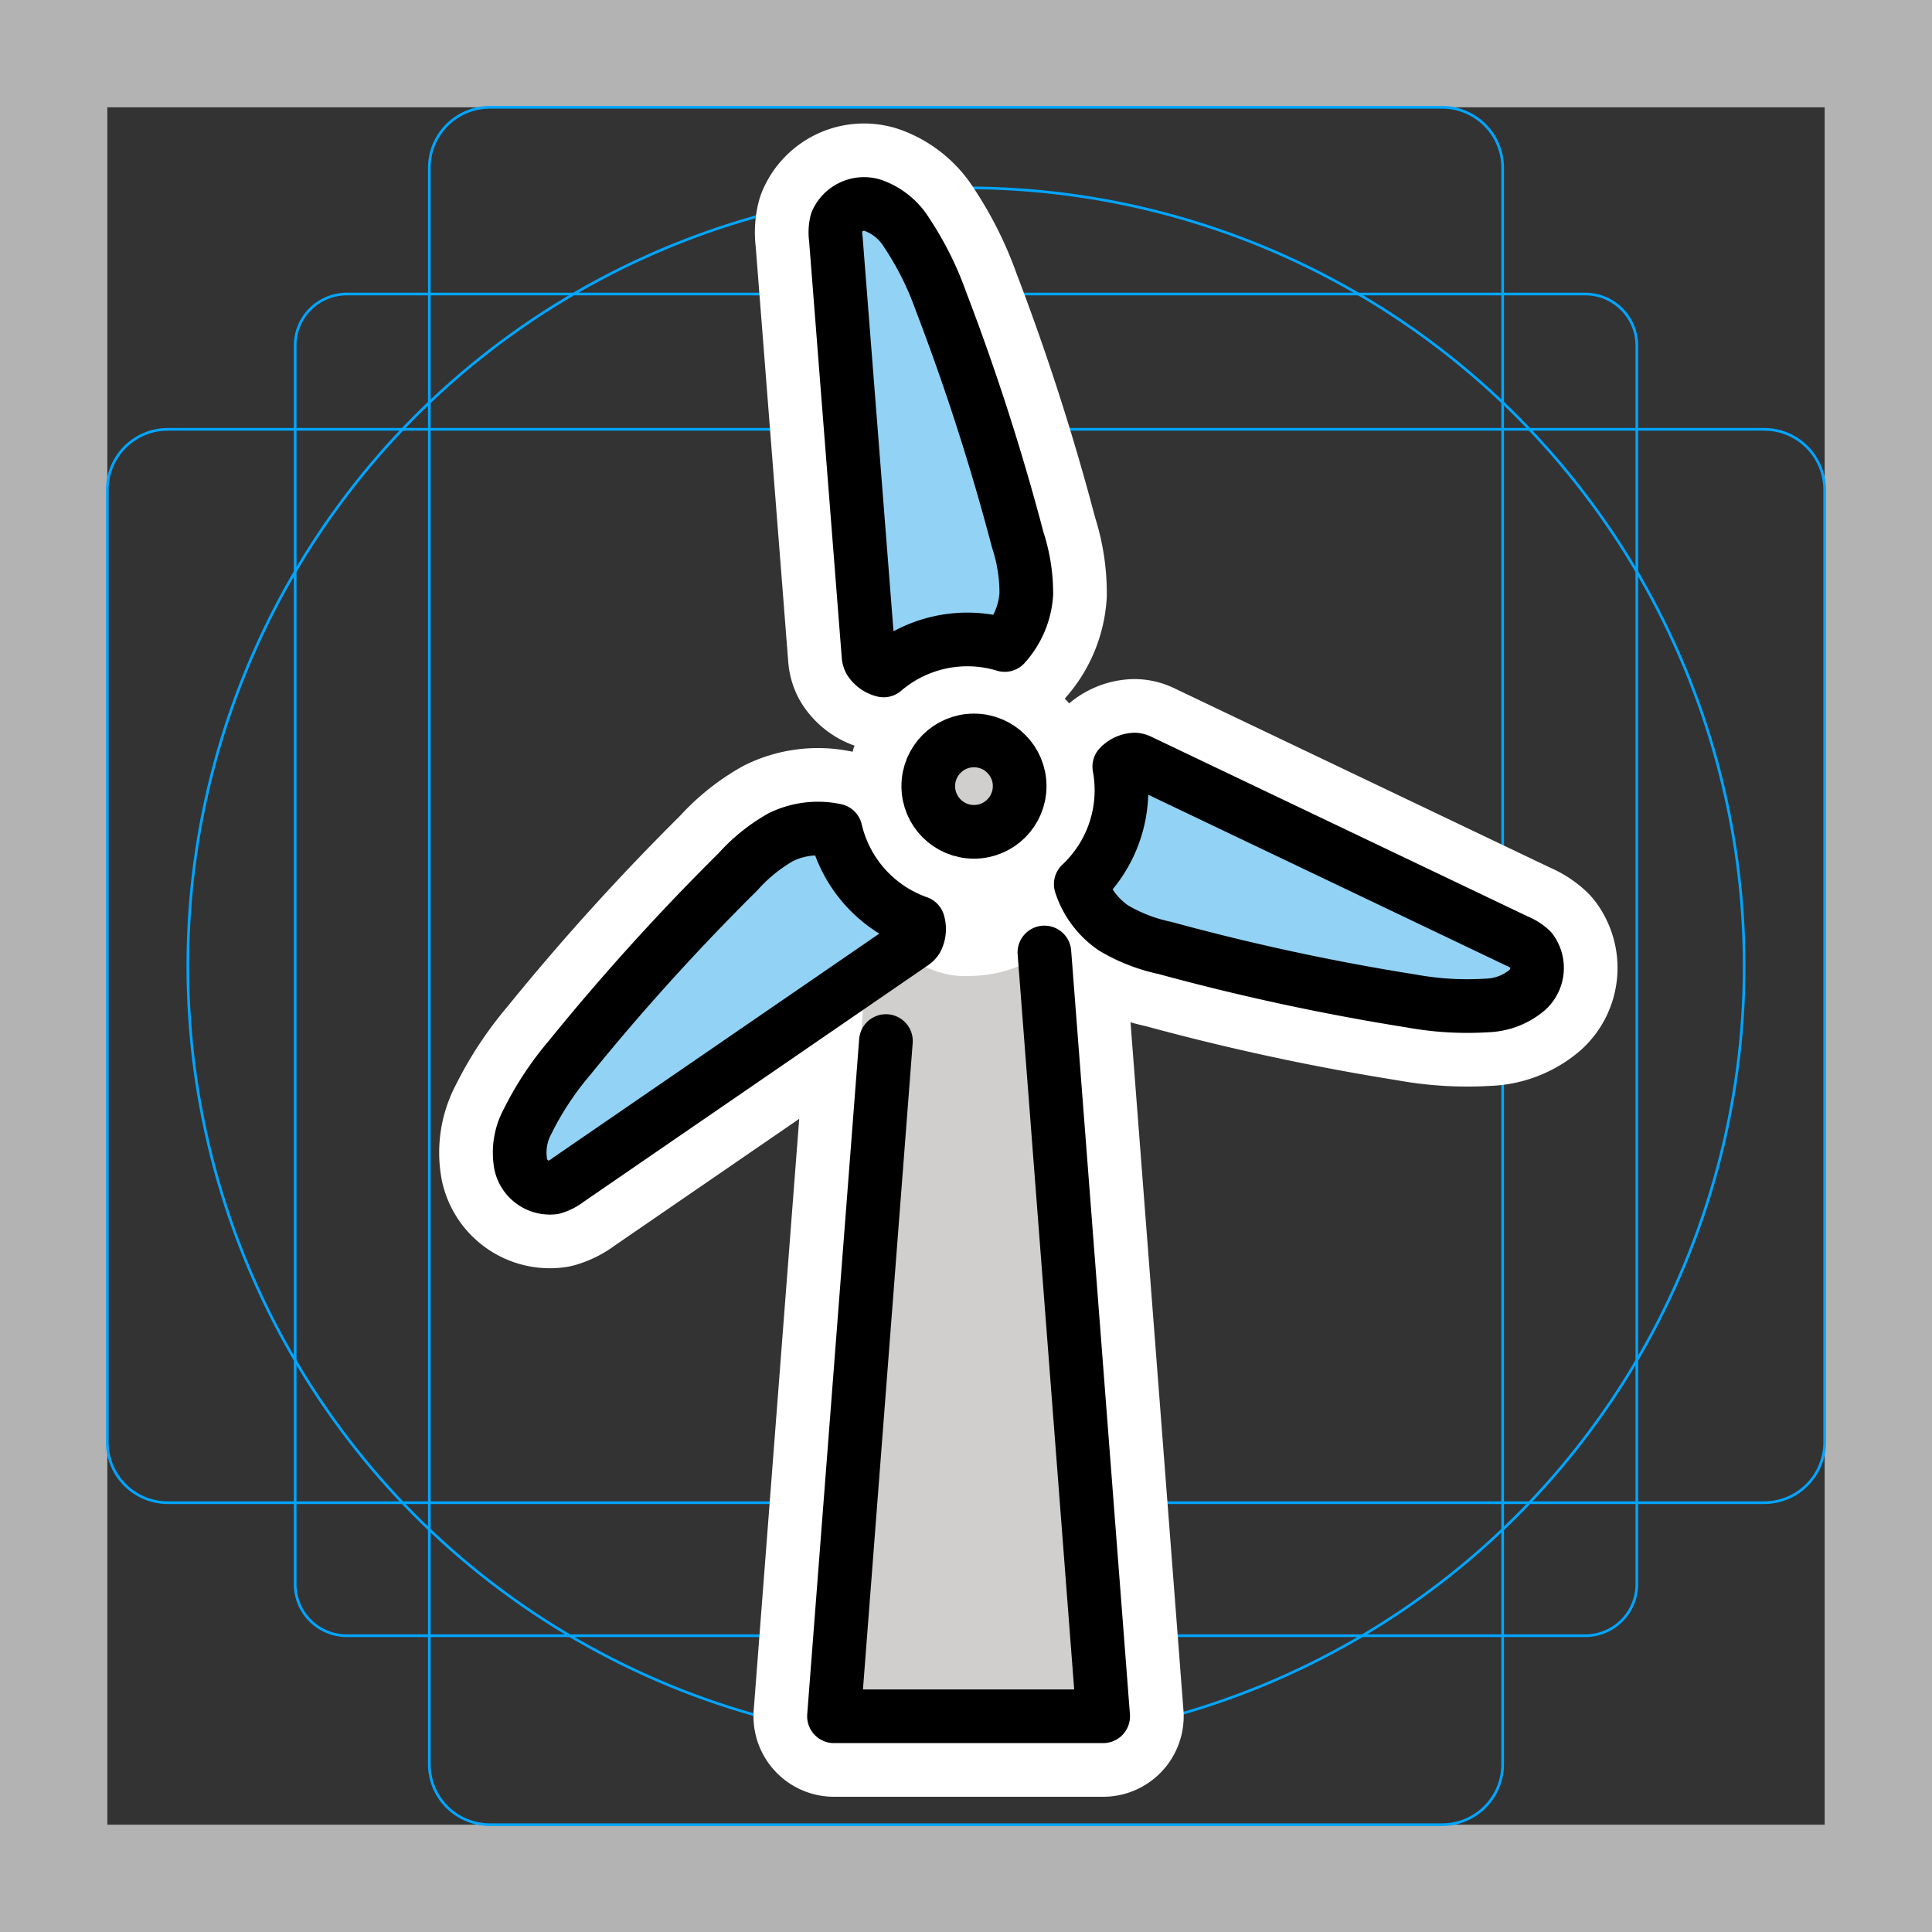 <svg viewBox="0 0 72 72" xmlns="http://www.w3.org/2000/svg">
  <rect x="0" y="0" width="72" height="72" fill="#333333" stroke="none"/>
  <path fill="#B3B3B3" d="M68 4v64H4V4h64m4-4H0v72h72V0z"/>
  <path fill="none" stroke="#00A5FF" stroke-miterlimit="10" stroke-width="0.1" d="M12.923 10.958h46.154c1.062 0 1.923.861 1.923 1.923v46.154a1.923 1.923 0 01-1.923 1.923H12.923A1.923 1.923 0 0111 59.035h0V12.881c0-1.062.861-1.923 1.923-1.923h0z"/>
  <path fill="none" stroke="#00A5FF" stroke-miterlimit="10" stroke-width="0.1" d="M18.254 4h35.492A2.254 2.254 0 0156 6.254v59.492A2.254 2.254 0 0153.746 68H18.254A2.254 2.254 0 0116 65.746V6.254A2.254 2.254 0 0118.254 4z"/>
  <path fill="none" stroke="#00A5FF" stroke-miterlimit="10" stroke-width="0.1" d="M68 18.254v35.492A2.254 2.254 0 0165.746 56H6.254A2.254 2.254 0 014 53.746V18.254A2.254 2.254 0 016.254 16h59.492A2.254 2.254 0 0168 18.254z"/>
  <circle cx="36" cy="36" r="29" fill="none" stroke="#00A5FF" stroke-miterlimit="10" stroke-width="0.1"/>
  <g fill="none" stroke="#fff" stroke-linecap="round" stroke-linejoin="round" stroke-miterlimit="10" stroke-width="6">
    <path d="M33.016 38.797L31.08 63.96h10.032l-2.19-28.464m-6.555-11.058a.484.484 0 00.05.182.839.839 0 00.514.365 4.795 4.795 0 014.512-.948 3.145 3.145 0 00.804-1.887 6.317 6.317 0 00-.317-2.024 86.122 86.122 0 00-2.874-8.928 11.6 11.6 0 00-1.267-2.527 2.436 2.436 0 00-1.257-1.018 1.112 1.112 0 00-1.355.622 1.681 1.681 0 00-.028.62l1.218 15.543zm1.658 10.706a.483.483 0 00.133-.134.84.84 0 00.059-.628 4.795 4.795 0 01-3.077-3.434 3.145 3.145 0 00-2.036.248 6.315 6.315 0 00-1.595 1.286 86.143 86.143 0 00-6.294 6.953 11.597 11.597 0 00-1.555 2.36 2.436 2.436 0 00-.253 1.598c.124.557.65.93 1.216.863.2-.06.387-.157.552-.286l12.85-8.826zm8.443-6.789a.483.483 0 00-.183-.048.84.84 0 00-.573.263 4.795 4.795 0 01-1.435 4.38c.216.67.65 1.247 1.232 1.64a6.317 6.317 0 001.912.739 86.112 86.112 0 009.168 1.974c.93.17 1.878.227 2.822.167a2.436 2.436 0 001.51-.58c.42-.386.48-1.027.139-1.484a1.682 1.682 0 00-.523-.335c-4.69-2.24-9.38-4.478-14.07-6.716z"/>
    <circle cx="36.297" cy="29.297" r="1.703"/>
  </g>
  <path fill="#D0CFCE" d="M36.096 36.372c-1.407.071-2.584-.875-3.727-1.675L30.28 63.96h10.832l-2.19-28.464a4.989 4.989 0 01-2.826.875z"/>
  <path fill="#92D3F5" d="M32.367 24.438a.484.484 0 00.05.182.839.839 0 00.514.365 4.795 4.795 0 014.512-.948 3.145 3.145 0 00.804-1.887 6.317 6.317 0 00-.317-2.024 86.122 86.122 0 00-2.874-8.928 11.6 11.6 0 00-1.267-2.527 2.436 2.436 0 00-1.257-1.018 1.112 1.112 0 00-1.355.622 1.681 1.681 0 00-.028.62l1.218 15.543z"/>
  <circle cx="35.946" cy="28.946" r="1.353" fill="#D0CFCE"/>
  <path fill="#92D3F5" d="M34.025 35.144a.483.483 0 00.133-.134.84.84 0 00.059-.628 4.795 4.795 0 01-3.077-3.434 3.145 3.145 0 00-2.036.248 6.315 6.315 0 00-1.595 1.286 86.143 86.143 0 00-6.294 6.953 11.597 11.597 0 00-1.555 2.36 2.436 2.436 0 00-.253 1.598c.124.557.65.93 1.216.863.2-.06.387-.157.552-.286l12.85-8.826zm8.443-6.789a.483.483 0 00-.183-.048.84.84 0 00-.573.263 4.795 4.795 0 01-1.435 4.38c.216.67.65 1.247 1.232 1.64a6.317 6.317 0 001.912.739 86.112 86.112 0 009.168 1.974c.93.17 1.878.227 2.822.167a2.436 2.436 0 001.51-.58c.42-.386.48-1.027.139-1.484a1.682 1.682 0 00-.523-.335c-4.69-2.24-9.38-4.478-14.07-6.716z"/>
  <g fill="none" stroke="#000" stroke-linecap="round" stroke-linejoin="round" stroke-width="2">
    <path d="M33.016 38.797L31.08 63.96h10.032l-2.19-28.464m-6.555-11.058a.484.484 0 00.05.182.839.839 0 00.514.365 4.795 4.795 0 014.512-.948 3.145 3.145 0 00.804-1.887 6.317 6.317 0 00-.317-2.024 86.122 86.122 0 00-2.874-8.928 11.6 11.6 0 00-1.267-2.527 2.436 2.436 0 00-1.257-1.018 1.112 1.112 0 00-1.355.622 1.681 1.681 0 00-.028.62l1.218 15.543zm1.658 10.706a.483.483 0 00.133-.134.84.84 0 00.059-.628 4.795 4.795 0 01-3.077-3.434 3.145 3.145 0 00-2.036.248 6.315 6.315 0 00-1.595 1.286 86.143 86.143 0 00-6.294 6.953 11.597 11.597 0 00-1.555 2.36 2.436 2.436 0 00-.253 1.598c.124.557.65.93 1.216.863.2-.06.387-.157.552-.286l12.85-8.826zm8.443-6.789a.483.483 0 00-.183-.048.84.84 0 00-.573.263 4.795 4.795 0 01-1.435 4.38c.216.67.65 1.247 1.232 1.64a6.317 6.317 0 001.912.739 86.112 86.112 0 009.168 1.974c.93.17 1.878.227 2.822.167a2.436 2.436 0 001.51-.58c.42-.386.48-1.027.139-1.484a1.682 1.682 0 00-.523-.335c-4.69-2.24-9.38-4.478-14.07-6.716z"/>
    <circle cx="36.297" cy="29.297" r="1.703"/>
  </g>
</svg>
